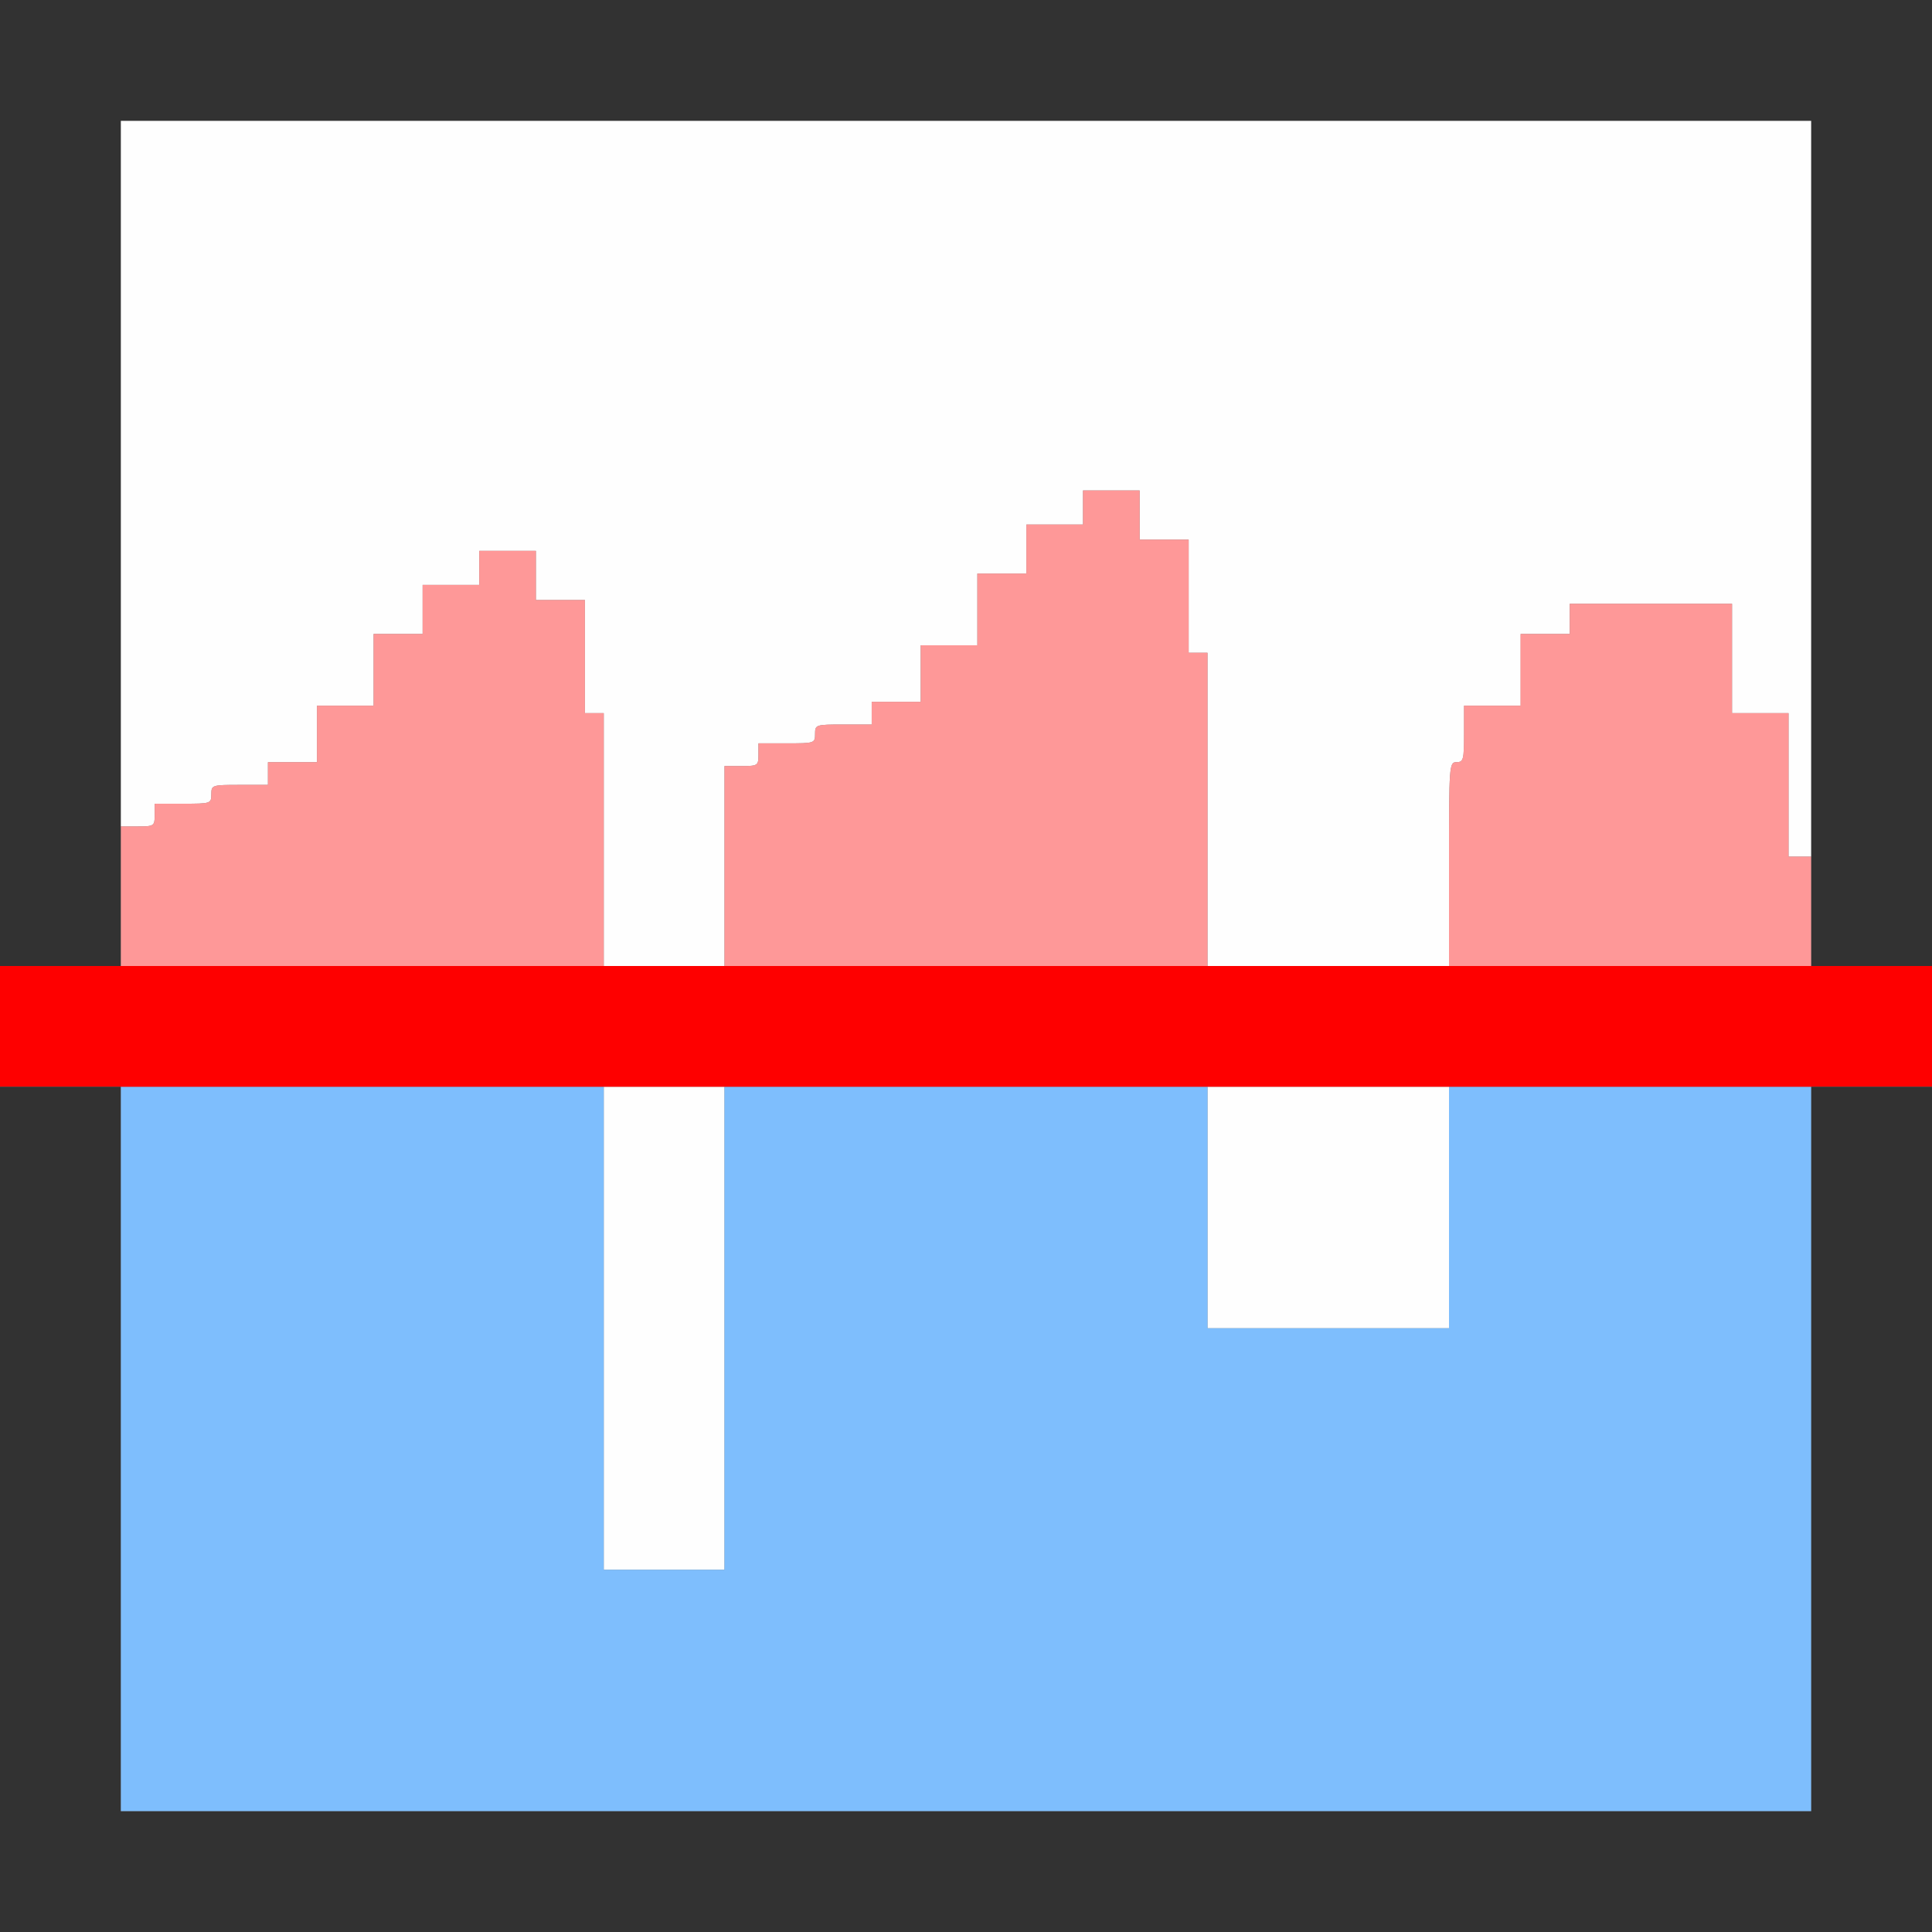 <?xml version="1.0" encoding="UTF-8" standalone="no"?>
<!-- Created with Inkscape (http://www.inkscape.org/) -->

<svg
   version="1.1"
   id="svg2"
   width="1600"
   height="1600"
   viewBox="0 0 1600 1600"
   sodipodi:docname="node_normalize.svg"
   inkscape:version="1.2.2 (732a01da63, 2022-12-09)"
   xmlns:inkscape="http://www.inkscape.org/namespaces/inkscape"
   xmlns:sodipodi="http://sodipodi.sourceforge.net/DTD/sodipodi-0.dtd"
   xmlns="http://www.w3.org/2000/svg"
   xmlns:svg="http://www.w3.org/2000/svg"
   xmlns:rdf="http://www.w3.org/1999/02/22-rdf-syntax-ns#"
   xmlns:cc="http://creativecommons.org/ns#"
   xmlns:dc="http://purl.org/dc/elements/1.1/">
  <rect x="0" y="0" width="1600" height="1600" fill="#808080" stroke="none"/>
  <defs
     id="defs6" />
  <sodipodi:namedview
     pagecolor="#808080"
     bordercolor="#666666"
     borderopacity="1"
     objecttolerance="10"
     gridtolerance="10"
     guidetolerance="10"
     inkscape:pageopacity="0"
     inkscape:pageshadow="2"
     inkscape:window-width="1993"
     inkscape:window-height="1009"
     id="namedview4"
     showgrid="false"
     inkscape:zoom="0.5"
     inkscape:cx="633"
     inkscape:cy="654"
     inkscape:window-x="-8"
     inkscape:window-y="-8"
     inkscape:window-maximized="1"
     inkscape:current-layer="svg2"
     inkscape:showpageshadow="0"
     inkscape:pagecheckerboard="true"
     inkscape:deskcolor="#d1d1d1" />
  <g
     id="NODE_NORMALIZE"
     transform="matrix(100,0,0,100,0,4.9999997e-5)"
     style="stroke-width:0.011">
    <path
       style="fill:#fefefe;stroke-width:0"
       d="M 5,11 V 9 H 5.5 6 v 2 2 H 5.5 5 Z m 5,-1 V 9 h 1 1 v 1 1 H 11 10 Z M 5,6.953 V 5.906 H 4.922 4.844 V 5.438 4.969 H 4.641 4.438 V 4.766 4.562 H 4.203 3.969 V 4.703 4.844 H 3.734 3.5 V 5.047 5.25 H 3.297 3.094 V 5.547 5.844 H 2.859 2.625 V 6.078 6.312 H 2.422 2.219 V 6.406 6.5 H 1.984 C 1.755,6.5 1.75,6.502 1.75,6.578 1.75,6.655 1.745,6.656 1.516,6.656 H 1.281 V 6.75 c 0,0.09 -0.005,0.094 -0.141,0.094 H 1 V 3.922 1 h 7 7 V 4.047 7.094 H 14.906 14.812 V 6.5 5.906 H 14.578 14.344 V 5.453 5 H 13.672 13 V 5.125 5.25 H 12.797 12.594 V 5.547 5.844 H 12.359 12.125 V 6.078 C 12.125,6.292 12.119,6.312 12.062,6.312 12.002,6.312 12,6.333 12,7.156 V 8 H 11 10 V 6.703 5.406 H 9.922 9.844 V 4.938 4.469 H 9.641 9.438 V 4.266 4.062 H 9.203 8.969 V 4.203 4.344 H 8.734 8.5 V 4.547 4.75 H 8.297 8.094 V 5.047 5.344 H 7.859 7.625 V 5.578 5.812 H 7.422 7.219 V 5.906 6 H 6.984 C 6.755,6 6.75,6.002 6.75,6.078 6.75,6.155 6.745,6.156 6.516,6.156 H 6.281 V 6.25 c 0,0.09 -0.005,0.094 -0.141,0.094 H 6 V 7.172 8 H 5.5 5 Z"
       id="path827"
       inkscape:connector-curvature="0" />
    <path
       style="fill:#7ebefd;stroke-width:0"
       d="M 1,12 V 9 h 2 2 v 2 2 H 5.5 6 V 11 9 h 2 2 v 1 1 h 1 1 V 10 9 h 1.5 1.5 v 3 3 H 8 1 Z"
       id="path825"
       inkscape:connector-curvature="0" />
    <path
       style="fill:#fe9898;stroke-width:0"
       d="M 1,7.422 V 6.844 H 1.141 C 1.276,6.844 1.281,6.84 1.281,6.75 V 6.656 H 1.516 C 1.745,6.656 1.75,6.655 1.75,6.578 1.75,6.502 1.755,6.5 1.984,6.5 H 2.219 V 6.406 6.312 H 2.422 2.625 V 6.078 5.844 H 2.859 3.094 V 5.547 5.25 H 3.297 3.5 V 5.047 4.844 H 3.734 3.969 V 4.703 4.562 H 4.203 4.438 V 4.766 4.969 H 4.641 4.844 V 5.438 5.906 H 4.922 5 V 6.953 8 H 3 1 Z m 5,-0.25 V 6.344 H 6.141 C 6.276,6.344 6.281,6.34 6.281,6.25 V 6.156 H 6.516 C 6.745,6.156 6.75,6.155 6.75,6.078 6.75,6.002 6.755,6 6.984,6 H 7.219 V 5.906 5.812 H 7.422 7.625 V 5.578 5.344 H 7.859 8.094 V 5.047 4.75 H 8.297 8.5 V 4.547 4.344 H 8.734 8.969 V 4.203 4.062 H 9.203 9.438 V 4.266 4.469 H 9.641 9.844 V 4.938 5.406 H 9.922 10 V 6.703 8 H 8 6 Z M 12,7.156 c 0,-0.823 0.002,-0.844 0.062,-0.844 0.057,0 0.062,-0.021 0.062,-0.234 V 5.844 h 0.234 0.234 V 5.547 5.25 H 12.797 13 V 5.125 5 h 0.672 0.672 V 5.453 5.906 H 14.578 14.812 V 6.5 7.094 H 14.906 15 V 7.547 8 H 13.5 12 Z"
       id="path823"
       inkscape:connector-curvature="0" />
    <path
       style="fill:#fe0000;stroke-width:0"
       d="M 0,8.5 V 8 h 8 8 V 8.5 9 H 8 0 Z"
       id="path821"
       inkscape:connector-curvature="0" />
    <path
       style="fill:#323232;stroke-width:0"
       d="M 0,12.5 V 9 H 0.5 1 v 3 3 h 7 7 V 12 9 H 15.5 16 V 12.5 16 H 8 0 Z M 0,4 V 0 h 8 8 V 4 8 H 15.5 15 V 4.5 1 H 8 1 V 4.5 8 H 0.5 0 Z"
       id="path819"
       inkscape:connector-curvature="0" />
  </g>
</svg>
